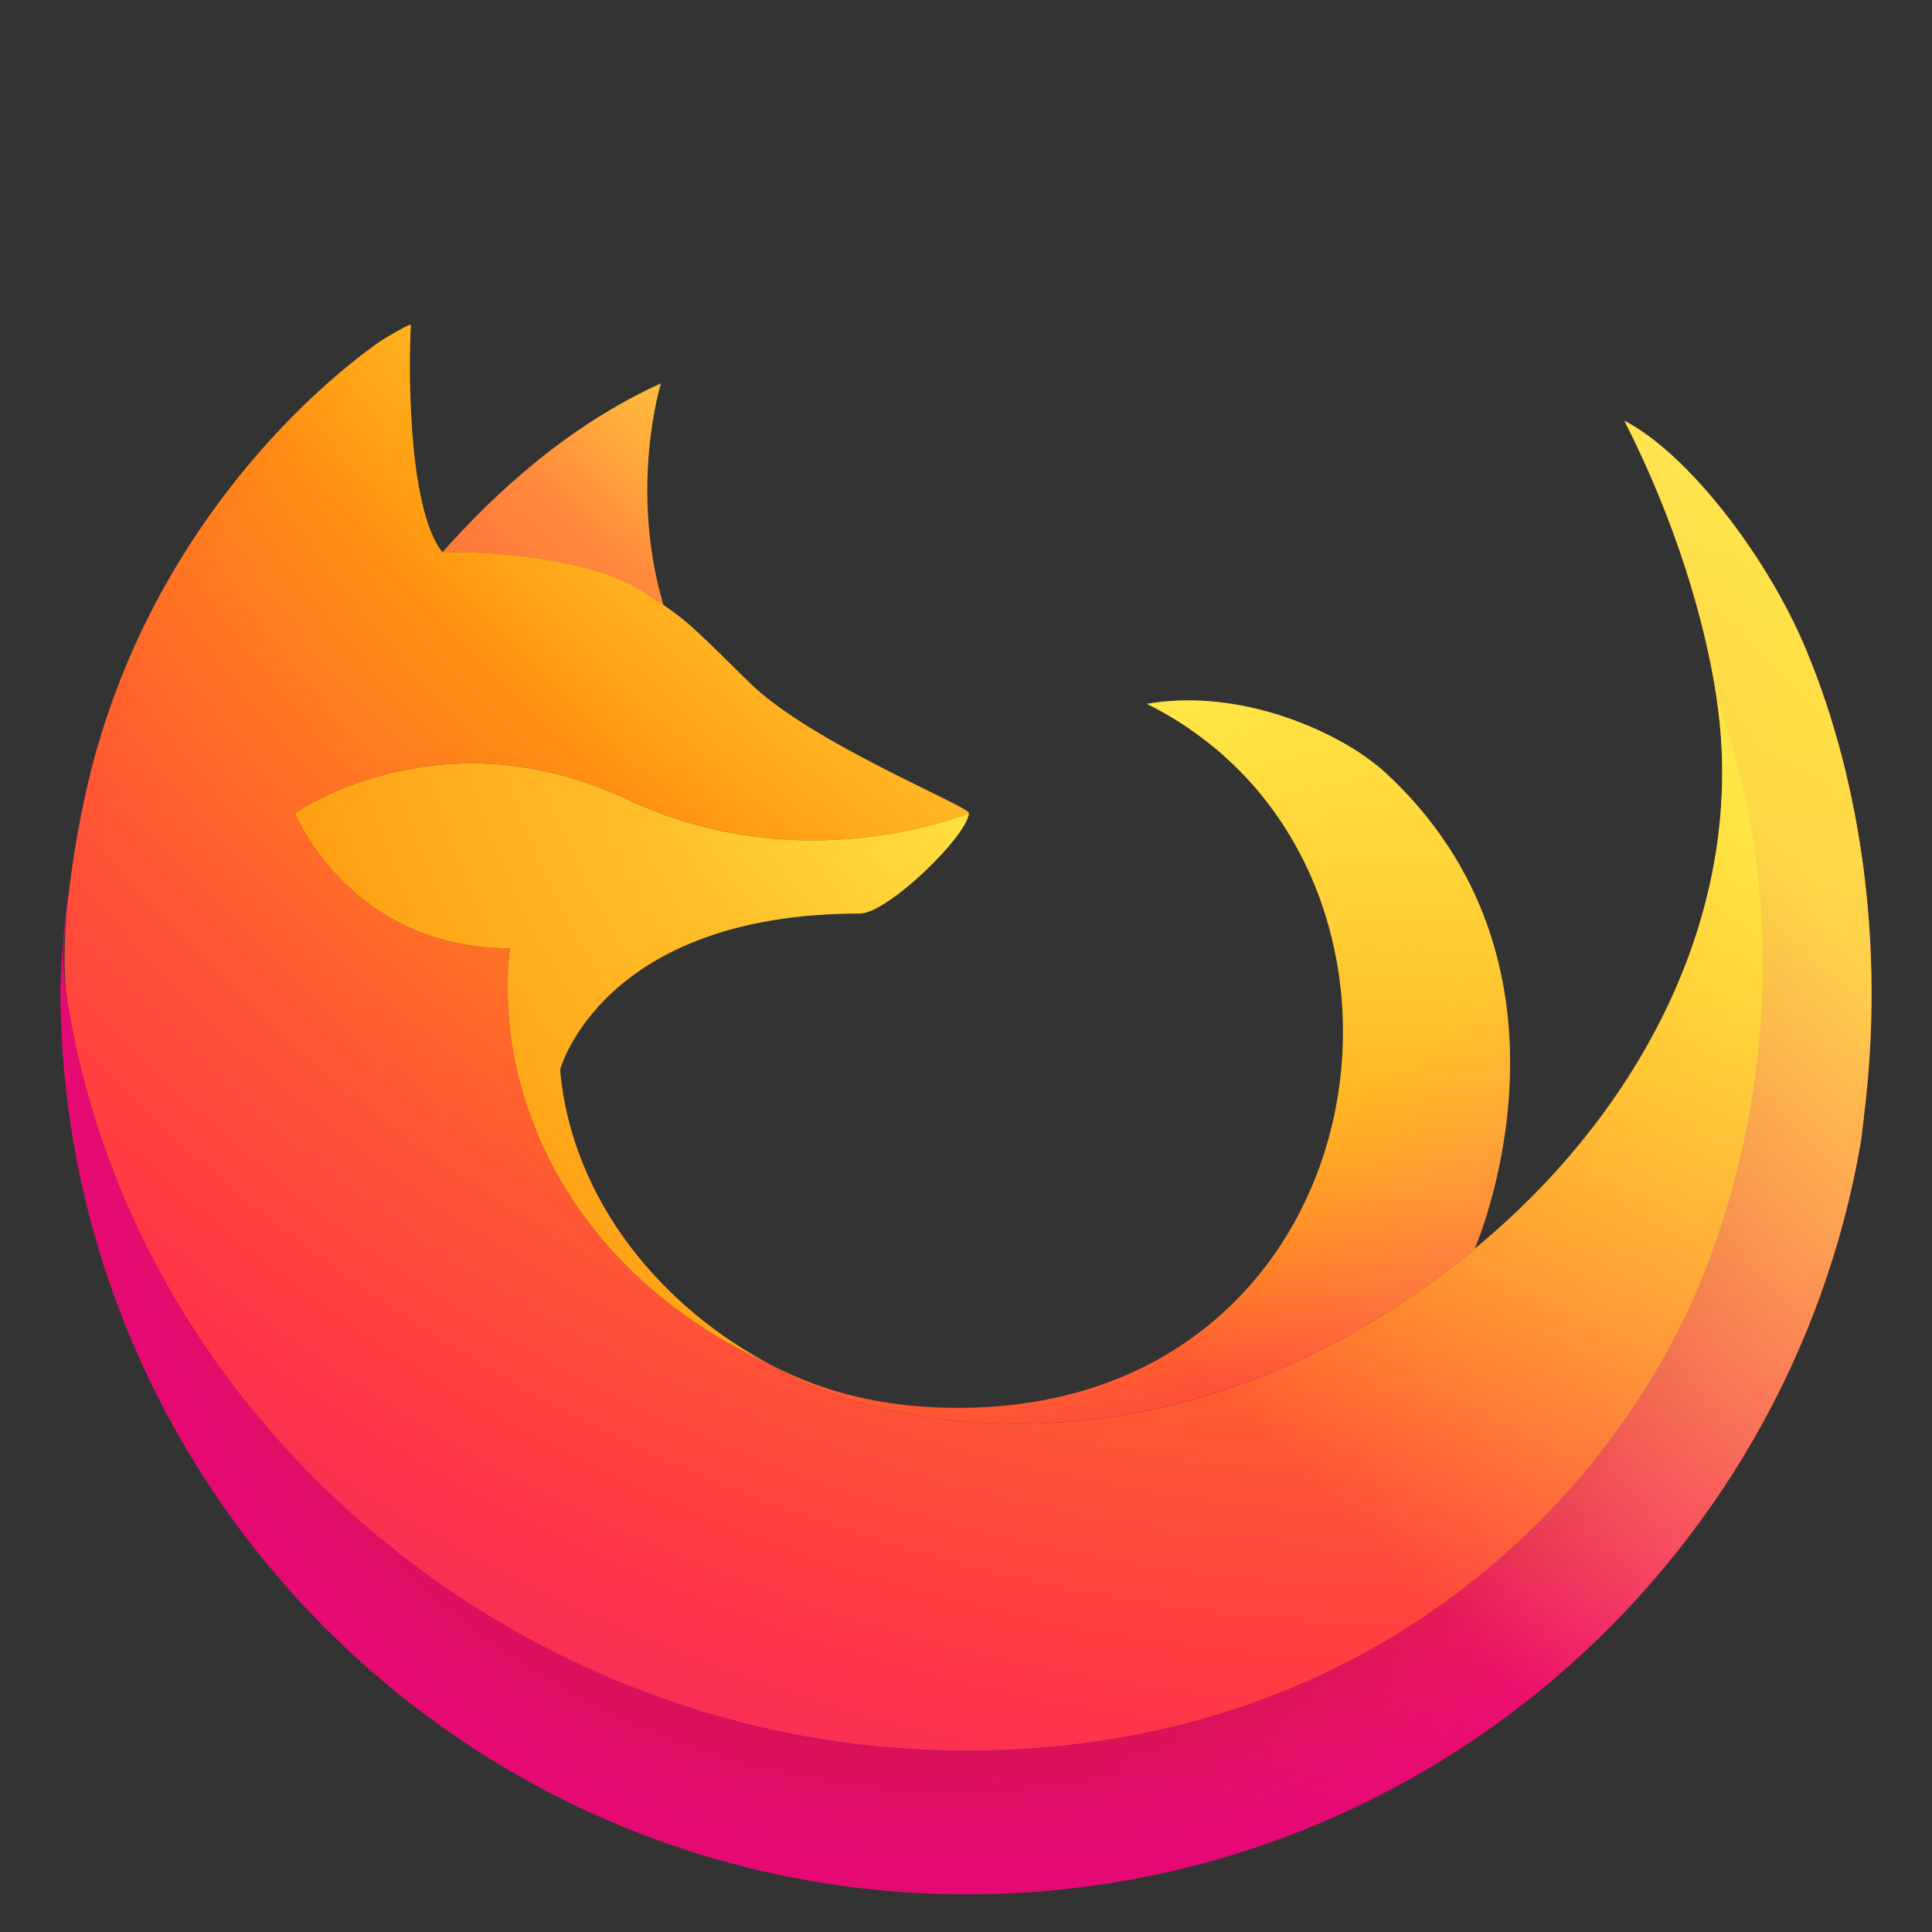 <?xml version="1.0" encoding="UTF-8"?><svg id="a" xmlns="http://www.w3.org/2000/svg" xmlns:xlink="http://www.w3.org/1999/xlink" viewBox="0 0 512 512"><rect x="0" y="0" width="512" height="512" fill="#333333" stroke="none"/><defs><radialGradient id="b" cx="-8343.16" cy="-9297.51" fx="-8343.16" fy="-9297.51" r="80.8" gradientTransform="translate(52163.28 57705.6) scale(6.2)" gradientUnits="userSpaceOnUse"><stop offset=".13" stop-color="#ffbd4f"/><stop offset=".19" stop-color="#ffab30"/><stop offset=".25" stop-color="#ff9d17"/><stop offset=".28" stop-color="#ff980e"/><stop offset=".4" stop-color="#ff553b"/><stop offset=".47" stop-color="#ff3750"/><stop offset=".71" stop-color="#f5156c"/><stop offset=".78" stop-color="#eb0877"/><stop offset=".86" stop-color="#e50080"/></radialGradient><radialGradient id="d" cx="-8372.69" cy="-9264.48" fx="-8372.69" fy="-9264.48" r="80.8" gradientTransform="translate(52163.28 57705.6) scale(6.2)" gradientUnits="userSpaceOnUse"><stop offset=".3" stop-color="#960e18"/><stop offset=".35" stop-color="#b11826" stop-opacity=".74"/><stop offset=".43" stop-color="#db283c" stop-opacity=".34"/><stop offset=".5" stop-color="#f5334a" stop-opacity=".09"/><stop offset=".53" stop-color="#ff3750" stop-opacity="0"/></radialGradient><radialGradient id="f" cx="-8373.71" cy="-9300.81" fx="-8373.71" fy="-9300.81" r="27.68" gradientTransform="translate(52163.28 57705.6) scale(6.2)" gradientUnits="userSpaceOnUse"><stop offset="0" stop-color="#ffe226"/><stop offset=".12" stop-color="#ffdb27"/><stop offset=".3" stop-color="#ffc82a"/><stop offset=".5" stop-color="#ffa82f"/><stop offset=".73" stop-color="#ff7d36"/><stop offset=".79" stop-color="#ff7139"/></radialGradient><radialGradient id="h" cx="-8351.95" cy="-9318.37" fx="-8351.95" fy="-9318.37" r="118.08" gradientTransform="translate(52163.28 57705.6) scale(6.2)" gradientUnits="userSpaceOnUse"><stop offset=".11" stop-color="#fff44f"/><stop offset=".46" stop-color="#ff980e"/><stop offset=".62" stop-color="#ff5634"/><stop offset=".72" stop-color="#ff3647"/><stop offset=".9" stop-color="#e31587"/></radialGradient><radialGradient id="j" cx="-8374.36" cy="-9290.56" fx="-8374.36" fy="-9290.56" r="73.72" gradientTransform="translate(52163.28 57705.6) scale(6.2)" gradientUnits="userSpaceOnUse"><stop offset=".14" stop-color="#fff44f"/><stop offset=".48" stop-color="#ff980e"/><stop offset=".59" stop-color="#ff5634"/><stop offset=".66" stop-color="#ff3647"/><stop offset=".9" stop-color="#e31587"/></radialGradient><radialGradient id="l" cx="-8354.9" cy="-9286.25" fx="-8354.9" fy="-9286.25" r="80.69" gradientTransform="translate(52163.28 57705.6) scale(6.2)" gradientUnits="userSpaceOnUse"><stop offset=".09" stop-color="#fff44f"/><stop offset=".23" stop-color="#ffe041"/><stop offset=".51" stop-color="#ffae1e"/><stop offset=".63" stop-color="#ff980e"/></radialGradient><linearGradient id="n" x1="442.08" y1="80.77" x2="102.65" y2="420.21" gradientUnits="userSpaceOnUse"><stop offset=".17" stop-color="#fff44f" stop-opacity=".8"/><stop offset=".27" stop-color="#fff44f" stop-opacity=".63"/><stop offset=".49" stop-color="#fff44f" stop-opacity=".22"/><stop offset=".6" stop-color="#fff44f" stop-opacity="0"/></linearGradient></defs><path id="c" d="M478.71,172.35c-10.45-25.12-31.6-52.25-48.21-60.82,13.52,26.5,21.35,53.09,24.34,72.94,0-.06.01.05.04.23.01.09.03.17.04.26,22.68,61.47,10.32,123.98-7.48,162.17-27.54,59.1-94.22,119.67-198.58,116.72-112.76-3.19-212.09-86.86-230.63-196.43-3.38-17.28,0-26.05,1.7-40.08-2.07,10.82-2.86,13.94-3.9,33.16,0,.41-.03.82-.03,1.23,0,132.71,107.6,240.29,240.32,240.29,118.86,0,217.56-86.29,236.88-199.63.41-3.08.73-6.17,1.09-9.27,4.78-41.21-.53-84.53-15.59-120.75Z" fill="url(#b)"/><path id="e" d="M478.71,172.35c-10.45-25.12-31.6-52.25-48.21-60.82,13.52,26.5,21.35,53.09,24.34,72.94,0-.06.01.05.04.23.01.09.03.17.04.26,22.68,61.47,10.32,123.98-7.48,162.17-27.54,59.1-94.22,119.67-198.58,116.72-112.76-3.19-212.09-86.86-230.63-196.43-3.38-17.28,0-26.05,1.7-40.08-2.07,10.82-2.86,13.94-3.9,33.16,0,.41-.03.82-.03,1.23,0,132.71,107.6,240.29,240.32,240.29,118.86,0,217.56-86.29,236.88-199.63.41-3.08.73-6.17,1.09-9.27,4.78-41.21-.53-84.53-15.59-120.75Z" fill="url(#d)"/><path id="g" d="M170.83,157.04c1.95,1.27,3.55,2.32,4.98,3.3-9.22-31.15-.67-58.73-.67-58.73-24.69,11.24-43.89,29.01-57.85,44.7,1.15-.03,36.01-.66,53.54,10.73Z" fill="url(#f)"/><path id="i" d="M18.22,267.41c18.54,109.58,117.87,193.24,230.63,196.43,104.36,2.95,171.04-57.62,198.58-116.72,17.8-38.2,30.15-100.7,7.48-162.17,0,0,0-.02,0-.03-.01-.08-.02-.16-.03-.23-.02-.18-.04-.28-.04-.23,0,.04.01.14.05.4,8.52,55.66-19.79,109.58-64.05,146.04-.08.19-.13.31-.13.31-86.25,70.22-168.77,42.37-185.48,30.97-1.17-.56-2.33-1.14-3.5-1.74-50.28-24.03-71.05-69.84-66.6-109.12-42.46,0-56.93-35.81-56.93-35.81,0,0,38.12-27.18,88.36-3.54,46.53,21.89,90.23,3.54,90.23,3.54-.09-1.95-41.92-18.59-58.22-34.66-8.71-8.58-12.85-12.72-16.51-15.83-1.99-1.69-3.86-3.08-6.22-4.7-1.43-.97-3.03-2.03-4.98-3.3-17.53-11.39-52.39-10.76-53.54-10.73-.02,0-.11,0-.11,0-9.53-12.07-8.86-51.87-8.31-60.18-.11-.52-7.11,3.63-8.02,4.25-5.96,4.17-14.32,10.85-23.49,20.12-7.26,7.34-15.01,16.33-22.44,26.91,0,.01,0,.03-.01.04,0-.01,0-.03.01-.04-13.36,19.01-25.68,43.24-32.25,72.81-.12.52-8.65,37.84-4.44,57.2Z" fill="url(#h)"/><path id="k" d="M367.02,204.65c-1.05-.97-2.28-1.96-3.61-2.95-.49-.37-.97-.73-1.49-1.1-12.83-9.01-35.81-17.92-57.95-14.07,86.44,43.21,63.23,192.03-56.55,186.41-10.42-.49-21-2.33-31.27-6.03-2.35-.88-4.7-1.85-7.06-2.89-1.36-.62-2.71-1.24-4.05-1.94.05.03.11.07.16.1,16.71,11.4,99.24,39.26,185.48-30.97,0,0,.05-.12.13-.31,2.13-5.06,30.67-76.06-23.81-126.26Z" fill="url(#j)"/><path id="m" d="M148.44,283.44s11.09-41.34,79.43-41.34c7.39,0,28.51-20.61,28.9-26.59h0s0,0,0,0c0,0-43.7,18.35-90.23-3.54-50.24-23.64-88.36,3.54-88.36,3.54,0,0,14.48,35.81,56.93,35.81-4.45,39.29,16.32,85.09,66.6,109.12,1.12.54,2.18,1.12,3.33,1.64-29.35-15.17-53.58-43.83-56.61-78.64Z" fill="url(#l)"/><path d="M478.71,172.35c-10.45-25.12-31.6-52.25-48.21-60.82,13.52,26.5,21.35,53.09,24.34,72.94,0,.04.01.14.05.4,8.52,55.66-19.79,109.58-64.05,146.04,2.13-5.06,30.67-76.06-23.81-126.26-1.05-.97-2.28-1.96-3.61-2.95-.49-.37-.97-.73-1.49-1.1-12.83-9.01-35.81-17.92-57.95-14.07,86.44,43.21,63.23,192.03-56.55,186.41-10.42-.49-21-2.33-31.27-6.03-2.35-.88-4.7-1.85-7.06-2.89-1.36-.62-2.71-1.24-4.05-1.94.05.03.11.07.16.1-.57-.27-1.13-.57-1.7-.85,0,0,0,0,0,0,0,0,0,0,0,0,.5.25,1.01.51,1.54.74-29.35-15.17-53.58-43.83-56.61-78.64,0,0,11.09-41.34,79.43-41.34,7.39,0,28.51-20.61,28.9-26.59h0s0,0,0,0c-.09-1.95-41.92-18.59-58.22-34.66-8.71-8.58-12.85-12.72-16.51-15.83-1.99-1.69-3.86-3.08-6.22-4.7-9.22-31.15-.67-58.73-.67-58.73-24.69,11.24-43.89,29.01-57.85,44.7-.02,0-.11,0-.11,0-9.53-12.07-8.86-51.87-8.31-60.18-.11-.52-7.11,3.63-8.02,4.25-5.96,4.17-14.32,10.85-23.49,20.12-7.26,7.34-15.01,16.33-22.44,26.91,0,.01,0,.03-.01.04,0-.01,0-.03.01-.04-13.36,19.01-25.68,43.24-32.25,72.81-.12.52-.21,1.06-.32,1.59-.45,2.12-2.49,12.85-2.77,15.16-.01.08,0,.05,0,0-.2,1.17-.39,2.37-.58,3.57-.27,1.9-.53,3.88-.77,5.89-.15.9-.29,1.81-.43,2.75-.5,4.13-.92,8.35-1.25,12.57-.17,2.51-.35,5.37-.53,8.74,0,.41-.03.82-.03,1.23,0,29.03,5.15,56.86,14.58,82.62,1.35,3.68,2.78,7.32,4.3,10.91,1.52,3.59,3.13,7.14,4.81,10.64,3.38,7,7.08,13.82,11.09,20.42,2.01,3.3,4.09,6.55,6.25,9.75,3.24,4.79,6.65,9.46,10.21,14,1.19,1.51,2.4,3.01,3.62,4.49,15.92,19.28,34.79,36.04,55.91,49.59,1.63,1.04,3.26,2.06,4.92,3.07,36.34,22.08,78.99,34.79,124.62,34.79,27.86,0,54.61-4.74,79.49-13.46,1.66-.58,3.31-1.18,4.95-1.8,39.4-14.79,73.89-39.63,100.34-71.4,6.61-7.94,12.72-16.32,18.28-25.08,1.85-2.92,3.64-5.88,5.37-8.89,13.83-24.03,23.62-50.67,28.45-79.01.41-3.08.73-6.17,1.09-9.27,4.78-41.21-.53-84.53-15.59-120.75ZM454.9,184.93c-.01-.08-.02-.16-.03-.23.01.09.03.17.04.26,0,0,0-.02,0-.03ZM17.59,242.77c-.65,7.69-.8,15.49.14,21.86-1.43-8.81-1.04-15.39-.14-21.86Z" fill="url(#n)"/></svg>
